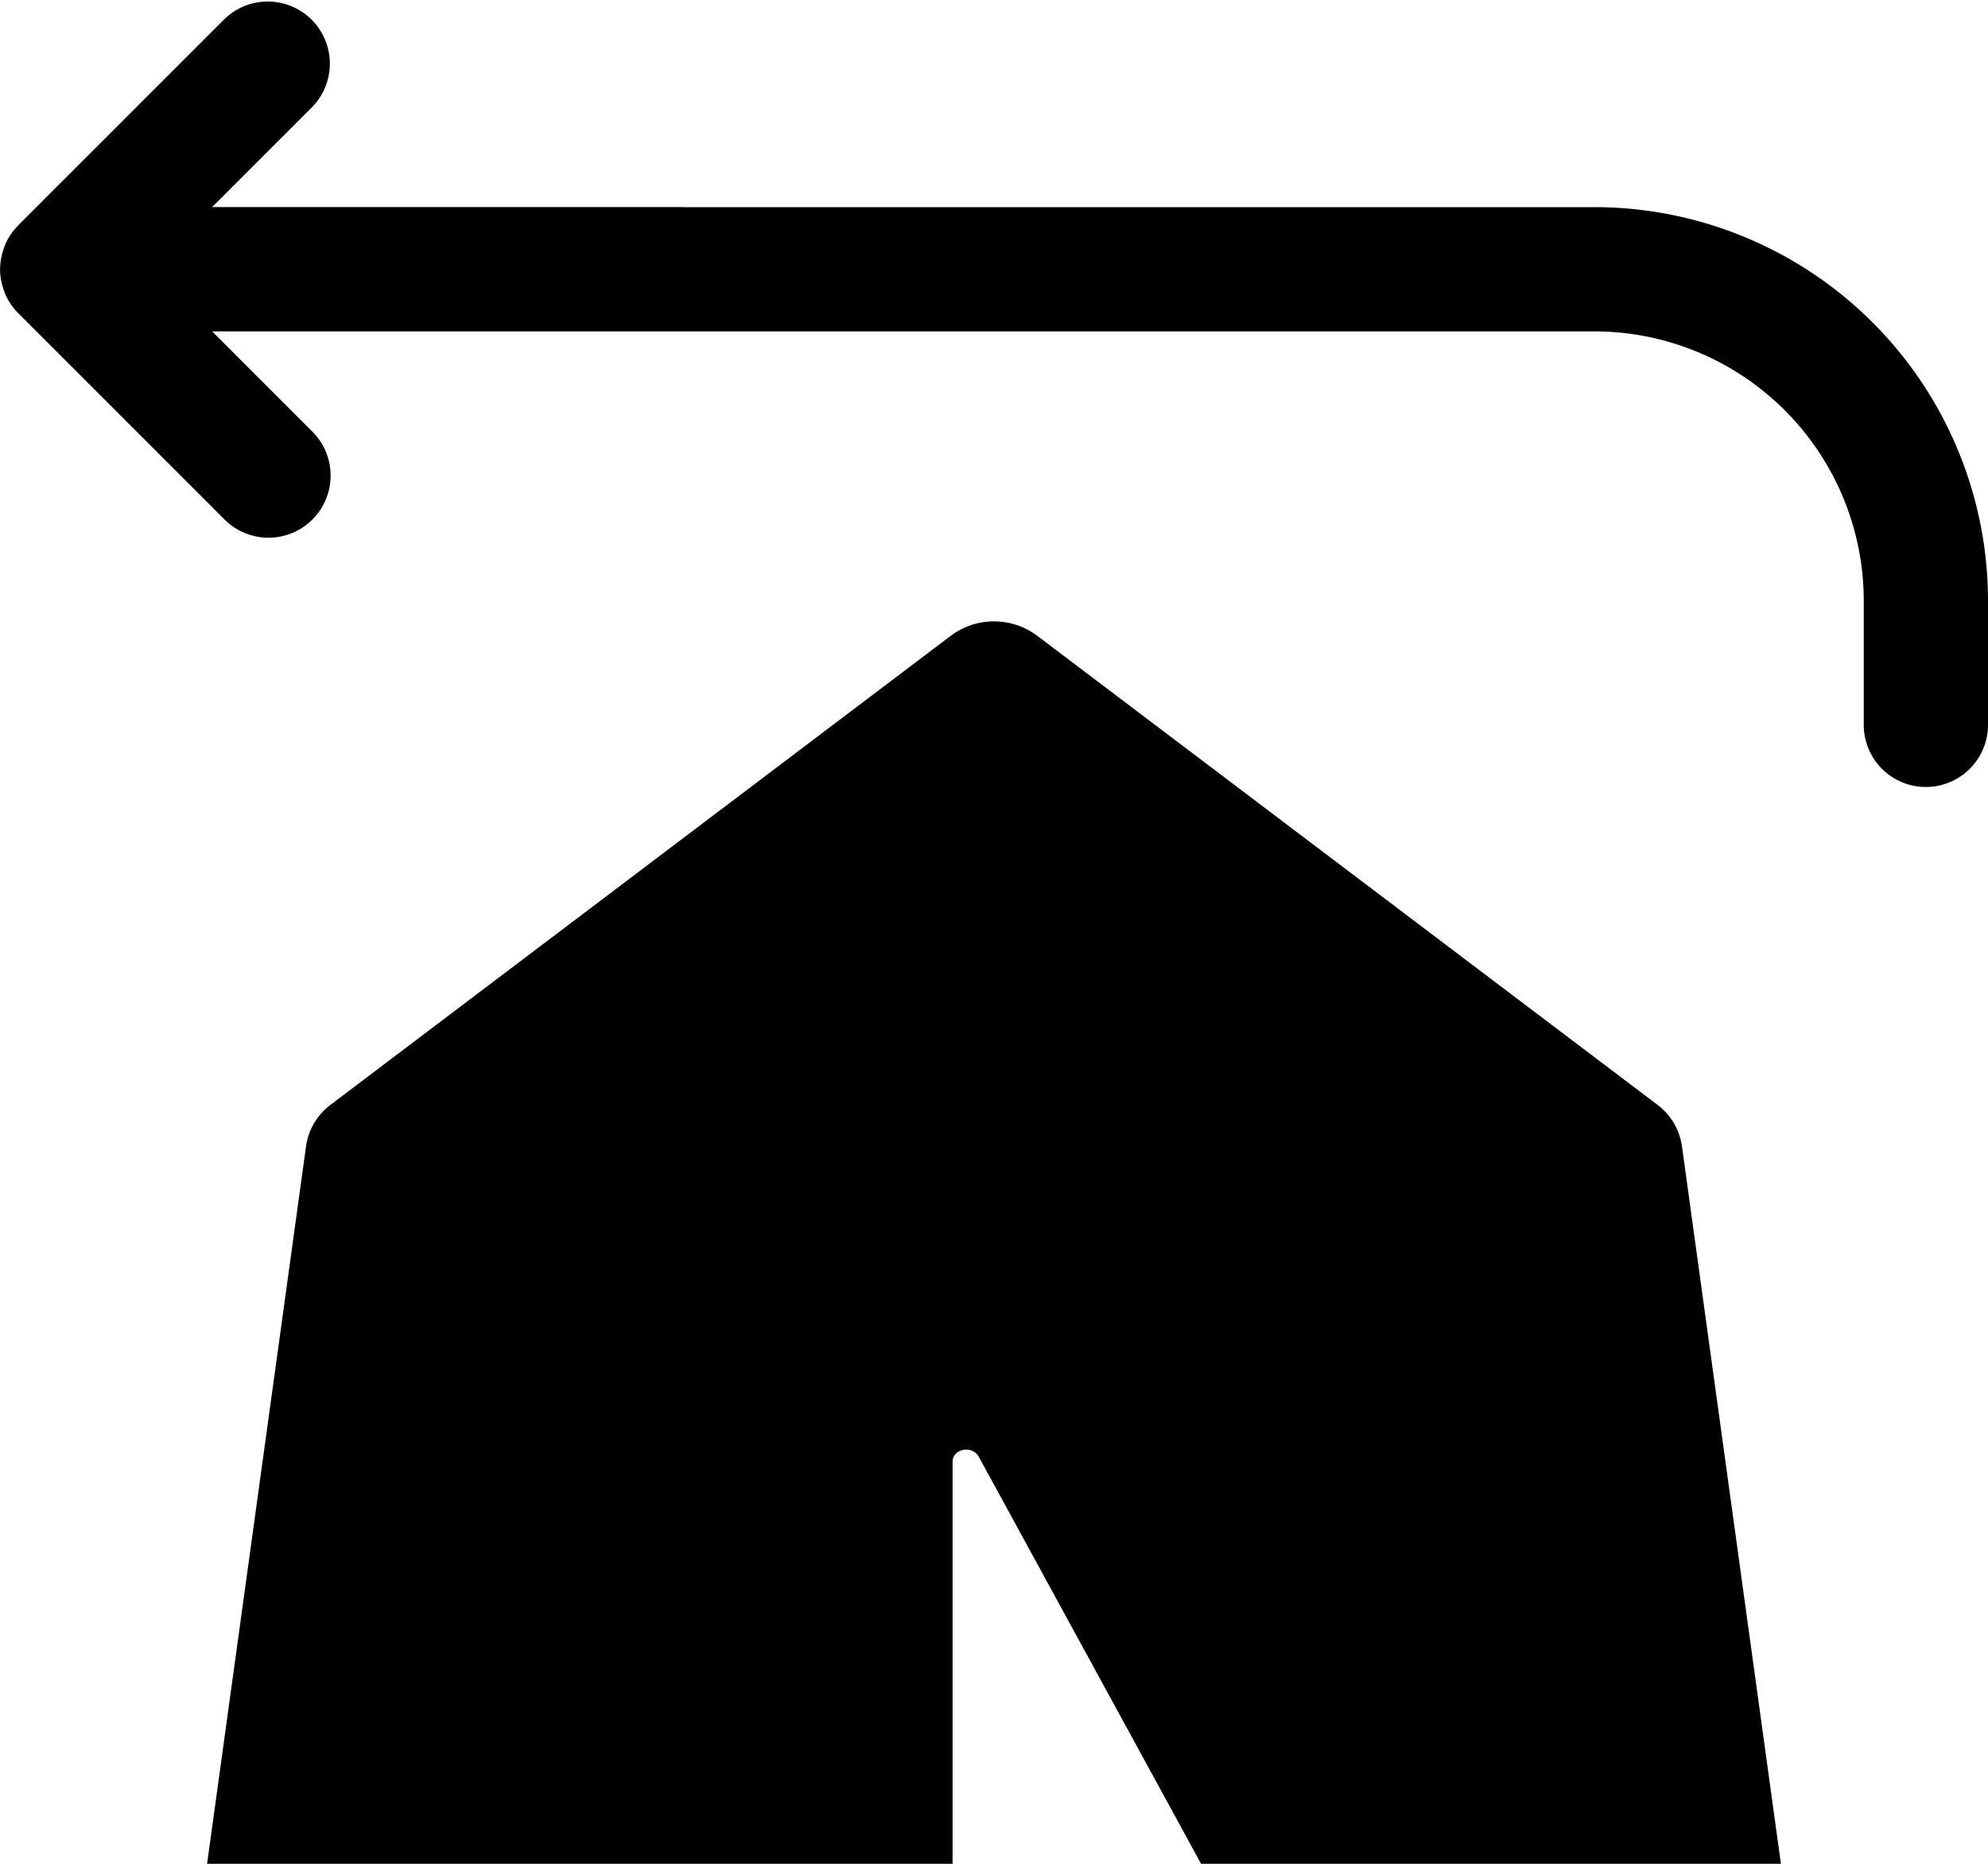 <?xml version="1.0" encoding="UTF-8"?>
<svg xmlns="http://www.w3.org/2000/svg" id="icon-temporary-camp" viewBox="0 0 48 45.001"><g  data-name="Layer 2"><path d="M38.5 5.002H16.505L16.5 5H5.121l2.44-2.44A1.5 1.5 0 0 0 5.442.439L.443 5.437l-.004.002-.009.014a1.499 1.499 0 0 0-.314.473c-.005.013-.007.026-.012.04a1.488 1.488 0 0 0-.101.52L0 6.501l.002.012a1.49 1.49 0 0 0 .102.526c.005.011.007.024.012.036a1.503 1.503 0 0 0 .318.48l.005.007.004.002 4.998 4.998a1.5 1.5 0 0 0 2.12-2.122L5.123 8.001H38.5a6.508 6.508 0 0 1 6.5 6.5v3a1.5 1.5 0 0 0 3 0v-3a9.51 9.51 0 0 0-9.5-9.5z" /><path d="M40 26.66L25.03 15.34a1.741 1.741 0 0 0-2.06 0L8 26.66a1.522 1.522 0 0 0-.61 1.01L5 45h18v-9.71c0-.3.45-.4.62-.14L29 45h14l-2.39-17.33a1.522 1.522 0 0 0-.61-1.01z" /></g></svg>
